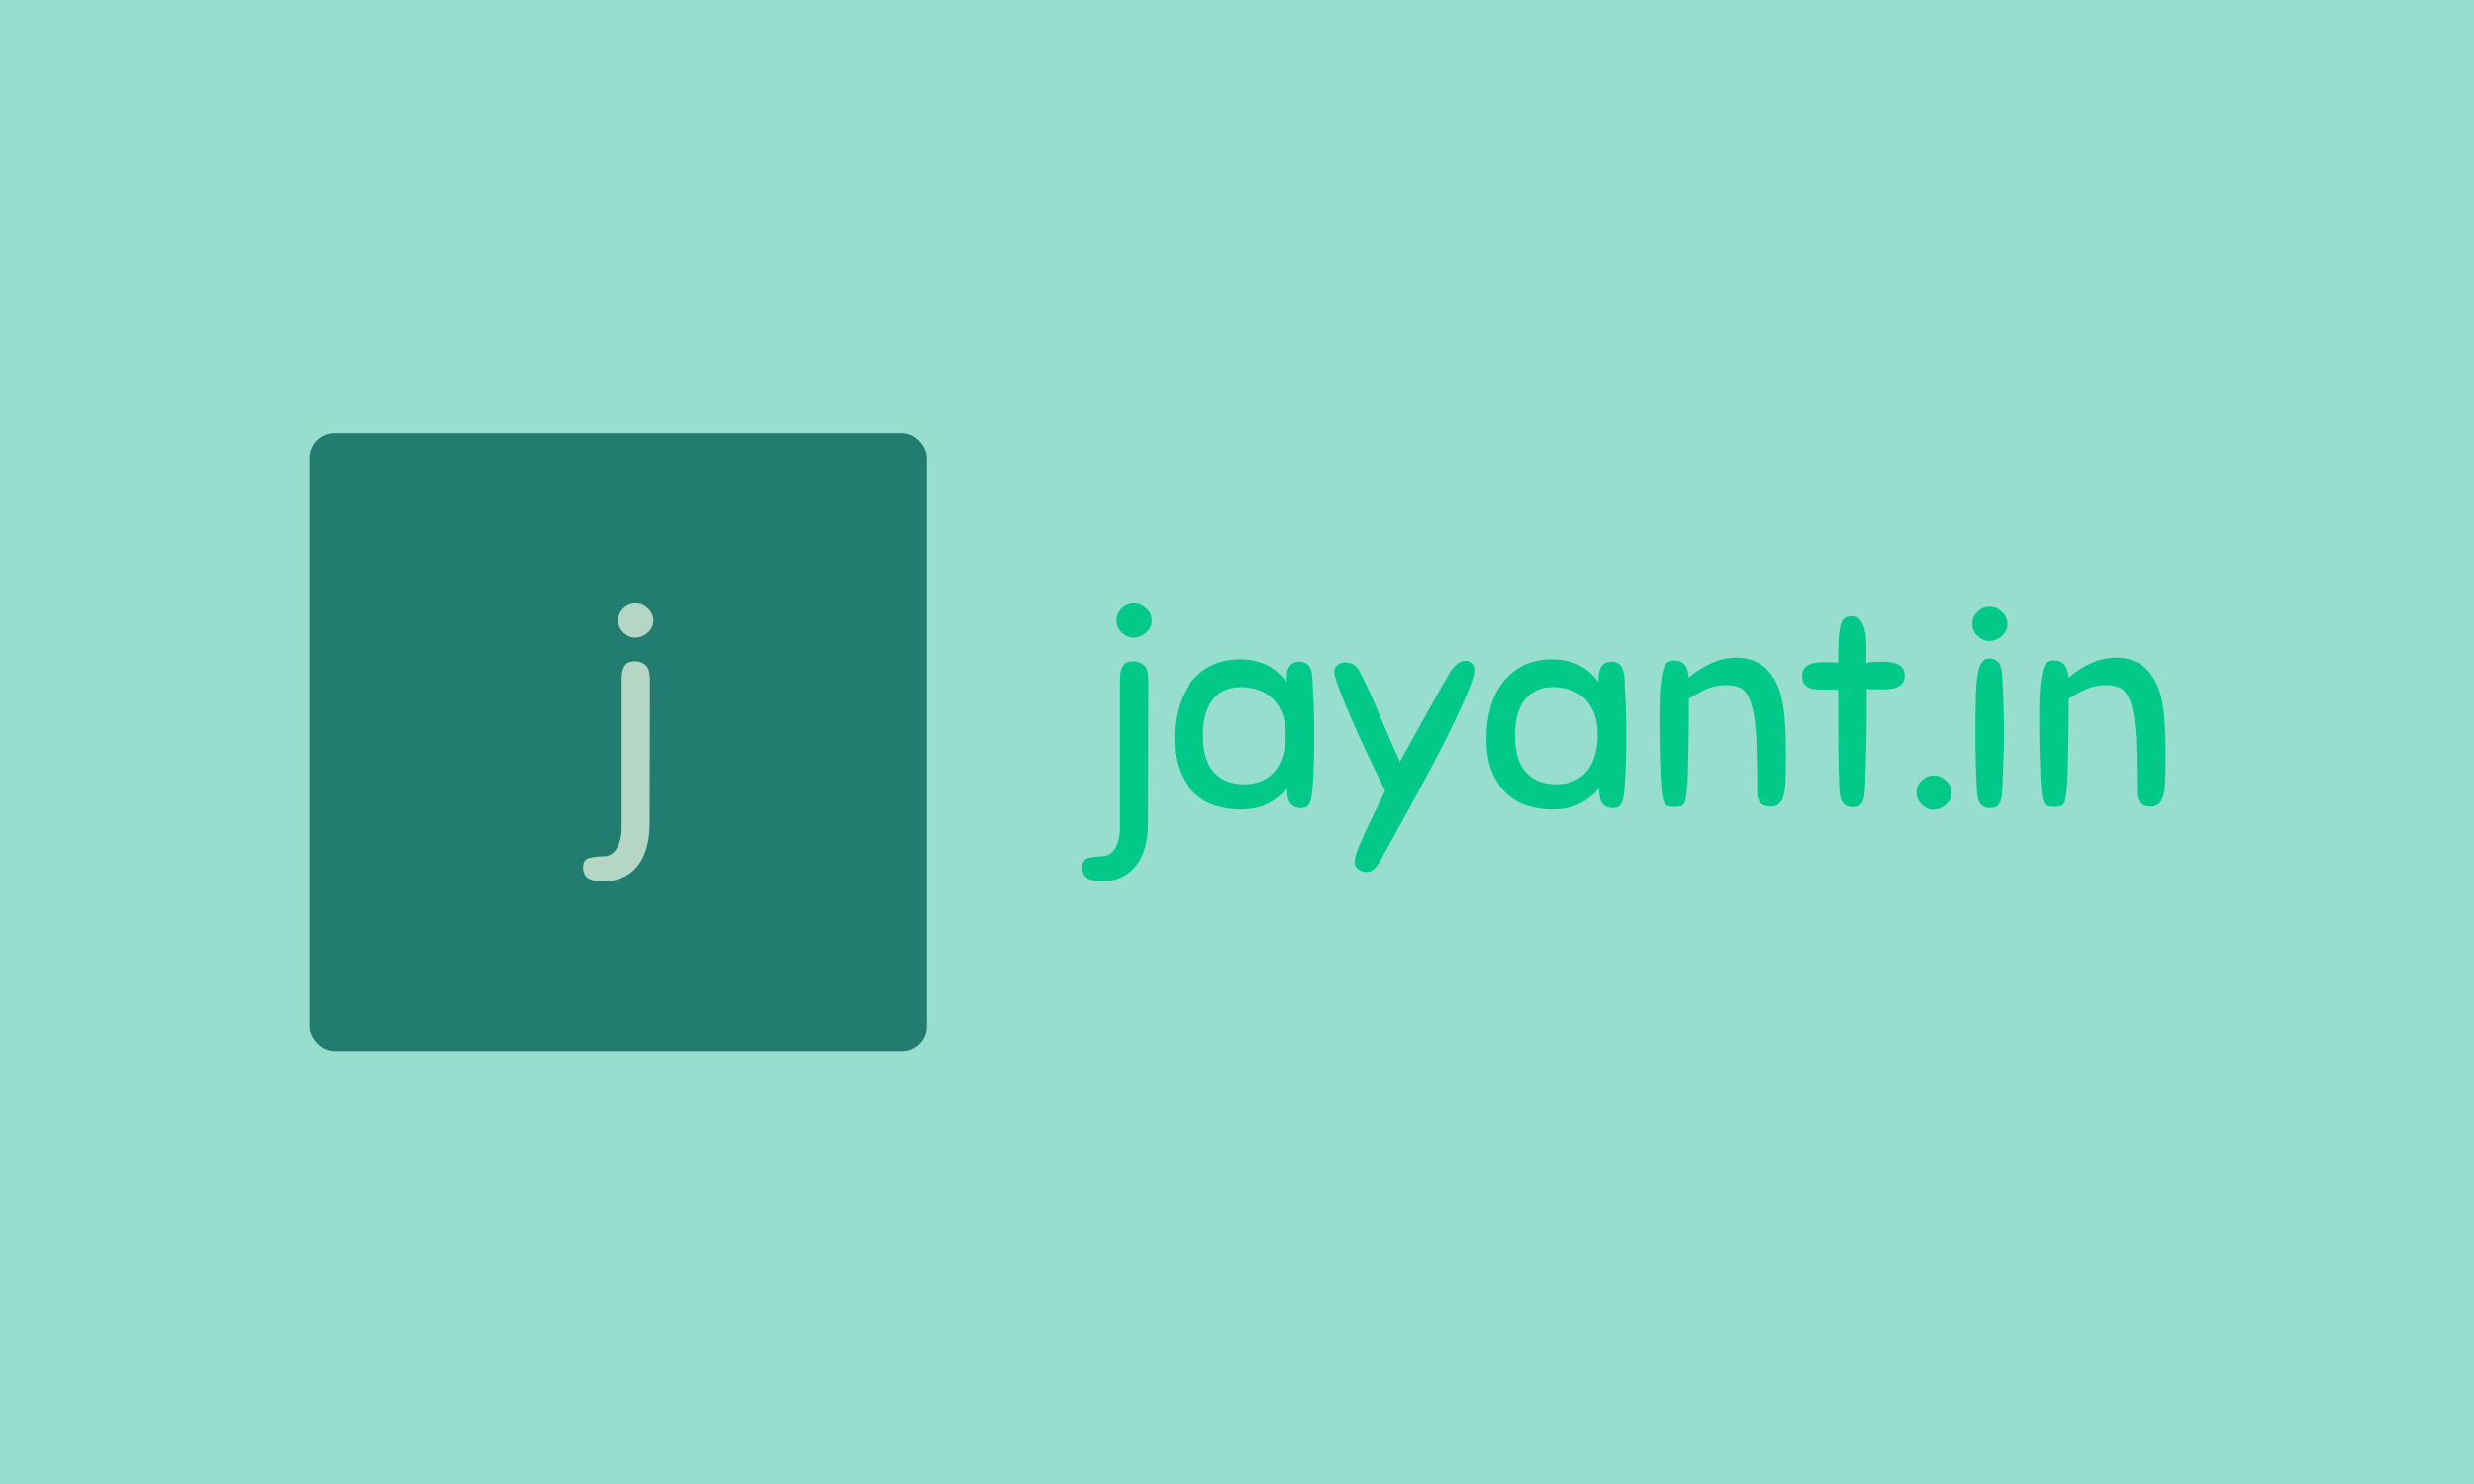 <svg xmlns="http://www.w3.org/2000/svg" version="1.1" xmlns:xlink="http://www.w3.org/1999/xlink" xmlns:svgjs="http://svgjs.dev/svgjs" width="100%" height="100%" viewBox="0 0 1000 600"><rect width="1000" height="600" x="0" y="0" fill="#97dece"/><g><rect width="333.333" height="333.333" rx="13.333" ry="13.333" y="189.177" fill="#227c70" transform="matrix(0.749,0,0,0.749,0,33.578)" x="166.954"/><path d="M350.737 322.341L350.587 399.977Q350.587 406.151 349.193 411.702Q347.822 417.254 344.885 421.498Q341.949 425.742 337.169 428.293Q332.389 430.843 325.744 430.843L325.744 430.843Q319.571 430.843 317.106 429.064Q314.641 427.285 314.641 423.277L314.641 423.277Q314.641 419.269 317.877 418.347Q321.114 417.425 325.272 417.425L325.272 417.425Q330.374 417.425 332.925 412.945Q335.475 408.466 335.475 401.992L335.475 401.992L335.475 322.512Q335.475 318.804 336.075 316.789Q336.697 314.796 337.79 313.703Q338.862 312.631 340.255 312.395Q341.648 312.159 343.192 312.159L343.192 312.159Q345.957 312.159 348.358 314.174Q350.737 316.168 350.737 322.341L350.737 322.341ZM343.02 280.843L343.02 280.843Q346.578 280.843 349.579 283.608Q352.602 286.395 352.602 290.253L352.602 290.253Q352.602 293.961 349.515 296.662Q346.428 299.363 342.57 299.363L342.57 299.363Q339.334 299.363 336.461 296.662Q333.61 293.961 333.61 289.932L333.61 289.932Q333.61 286.245 336.461 283.544Q339.334 280.843 343.02 280.843Z " fill="#b5d5c5" transform="matrix(0.749,0,0,0.749,0,33.578)"/><path d="M619.717 322.341L619.567 399.977Q619.567 406.151 618.174 411.702Q616.802 417.254 613.866 421.498Q610.929 425.742 606.149 428.293Q601.369 430.843 594.724 430.843L594.724 430.843Q588.551 430.843 586.086 429.064Q583.621 427.285 583.621 423.277L583.621 423.277Q583.621 419.269 586.858 418.347Q590.094 417.425 594.253 417.425L594.253 417.425Q599.354 417.425 601.905 412.945Q604.456 408.466 604.456 401.992L604.456 401.992L604.456 322.512Q604.456 318.804 605.056 316.789Q605.677 314.796 606.771 313.703Q607.842 312.631 609.236 312.395Q610.629 312.159 612.172 312.159L612.172 312.159Q614.937 312.159 617.338 314.174Q619.717 316.168 619.717 322.341L619.717 322.341ZM612.001 280.843L612.001 280.843Q615.559 280.843 618.56 283.608Q621.582 286.395 621.582 290.253L621.582 290.253Q621.582 293.961 618.495 296.662Q615.409 299.363 611.551 299.363L611.551 299.363Q608.314 299.363 605.442 296.662Q602.591 293.961 602.591 289.932L602.591 289.932Q602.591 286.245 605.442 283.544Q608.314 280.843 612.001 280.843ZM702.134 391.339L702.134 391.339Q699.669 391.339 698.211 390.482Q696.732 389.646 695.96 388.253Q695.189 386.859 694.889 384.93Q694.567 383.001 694.417 380.836L694.417 380.836Q690.559 385.616 684.471 388.874Q678.363 392.111 668.953 392.111L668.953 392.111Q662.93 392.111 656.692 390.332Q650.433 388.553 645.353 384.159Q640.252 379.764 637.015 372.348Q633.778 364.953 633.778 353.678L633.778 353.678Q633.778 344.89 635.922 337.174Q638.087 329.457 642.481 323.67Q646.896 317.882 653.52 314.474Q660.164 311.088 669.103 311.088L669.103 311.088Q676.991 311.088 683.164 313.939Q689.337 316.789 694.267 323.284L694.267 323.284Q694.267 321.419 694.417 319.49Q694.567 317.561 695.274 315.953Q695.96 314.324 697.504 313.317Q699.047 312.309 701.683 312.309L701.683 312.309Q703.998 312.309 705.992 314.174Q708.007 316.018 708.307 322.191L708.307 322.191Q708.778 330.379 709.014 336.852Q709.228 343.347 709.228 350.292L709.228 350.292Q709.228 358.78 709.078 365.875Q708.928 372.97 708.307 380.986L708.307 380.986Q708.007 384.544 707.471 386.624Q706.914 388.703 706.142 389.71Q705.37 390.718 704.298 391.018Q703.227 391.339 702.134 391.339ZM693.795 352.135L693.795 352.135Q693.795 344.119 691.416 339.017Q689.016 333.916 685.393 331.065Q681.771 328.214 677.591 327.142Q673.433 326.049 669.874 326.049L669.874 326.049Q664.323 326.049 660.4 328.064Q656.456 330.057 653.991 333.53Q651.526 337.002 650.369 341.718Q649.211 346.434 649.211 351.985L649.211 351.985Q649.211 365.553 655.149 372.048Q661.086 378.521 671.268 378.521L671.268 378.521Q677.291 378.521 681.535 376.442Q685.779 374.363 688.48 370.805Q691.18 367.268 692.488 362.402Q693.795 357.537 693.795 352.135ZM745.346 418.969L745.346 418.969Q743.353 422.505 741.573 424.199Q739.794 425.913 737.479 425.913L737.479 425.913Q735.315 425.913 733.15 424.52Q731.006 423.127 731.006 420.662L731.006 420.662Q731.006 418.347 732.614 414.017Q734.243 409.709 736.622 404.607Q739.023 399.506 741.638 394.104Q744.274 388.703 746.439 384.244L746.439 384.244L747.511 381.929Q742.881 372.82 738.015 362.467Q733.15 352.135 729.141 342.875Q725.133 333.616 722.582 326.756Q720.032 319.876 720.032 317.711L720.032 317.711Q720.032 315.718 721.661 314.239Q723.29 312.781 725.755 312.781L725.755 312.781Q727.92 312.781 729.913 313.638Q731.928 314.474 733.621 317.411L733.621 317.411Q736.086 322.041 738.787 327.978Q741.488 333.916 744.188 340.41Q746.889 346.884 749.74 353.528Q752.612 360.152 755.527 366.325L755.527 366.325Q758.936 360.002 762.794 353.057Q766.652 346.112 770.274 339.639Q773.897 333.144 776.984 327.678Q780.07 322.191 782.235 318.483L782.235 318.483Q784.4 314.946 786.565 313.403Q788.708 311.859 791.023 311.859L791.023 311.859Q792.567 311.859 794.11 313.167Q795.653 314.474 795.653 316.639L795.653 316.639Q795.653 319.876 792.802 327.057Q789.952 334.237 785.472 343.647Q780.992 353.057 775.376 363.796Q769.739 374.513 764.187 384.78Q758.614 395.047 753.598 403.986Q748.583 412.945 745.346 418.969ZM870.503 391.339L870.503 391.339Q868.038 391.339 866.581 390.482Q865.102 389.646 864.33 388.253Q863.558 386.859 863.258 384.93Q862.958 383.001 862.787 380.836L862.787 380.836Q858.928 385.616 852.841 388.874Q846.753 392.111 837.322 392.111L837.322 392.111Q831.321 392.111 825.062 390.332Q818.803 388.553 813.723 384.159Q808.621 379.764 805.385 372.348Q802.148 364.953 802.148 353.678L802.148 353.678Q802.148 344.89 804.313 337.174Q806.456 329.457 810.872 323.67Q815.266 317.882 821.889 314.474Q828.534 311.088 837.494 311.088L837.494 311.088Q845.36 311.088 851.533 313.939Q857.707 316.789 862.637 323.284L862.637 323.284Q862.637 321.419 862.787 319.49Q862.958 317.561 863.644 315.953Q864.33 314.324 865.873 313.317Q867.417 312.309 870.053 312.309L870.053 312.309Q872.368 312.309 874.361 314.174Q876.376 316.018 876.676 322.191L876.676 322.191Q877.148 330.379 877.384 336.852Q877.619 343.347 877.619 350.292L877.619 350.292Q877.619 358.78 877.448 365.875Q877.298 372.97 876.676 380.986L876.676 380.986Q876.376 384.544 875.84 386.624Q875.305 388.703 874.533 389.71Q873.761 390.718 872.668 391.018Q871.596 391.339 870.503 391.339ZM862.186 352.135L862.186 352.135Q862.186 344.119 859.786 339.017Q857.385 333.916 853.763 331.065Q850.14 328.214 845.982 327.142Q841.802 326.049 838.265 326.049L838.265 326.049Q832.692 326.049 828.77 328.064Q824.826 330.057 822.361 333.53Q819.896 337.002 818.738 341.718Q817.581 346.434 817.581 351.985L817.581 351.985Q817.581 365.553 823.518 372.048Q829.456 378.521 839.637 378.521L839.637 378.521Q845.66 378.521 849.904 376.442Q854.148 374.363 856.849 370.805Q859.55 367.268 860.858 362.402Q862.186 357.537 862.186 352.135ZM931.935 324.977L931.935 324.977Q926.233 324.977 921.668 326.821Q917.124 328.686 911.401 332.372L911.401 332.372Q911.401 335.63 911.401 341.868Q911.401 348.127 911.25 355.458Q911.1 362.788 910.95 369.883Q910.8 376.978 910.329 381.758L910.329 381.758Q910.029 384.844 909.643 386.624Q909.257 388.403 908.55 389.324Q907.864 390.246 906.706 390.482Q905.549 390.718 903.684 390.718L903.684 390.718Q901.841 390.718 900.683 390.482Q899.526 390.246 898.754 389.41Q897.982 388.553 897.511 386.859Q897.061 385.166 896.739 382.229L896.739 382.229Q896.439 379.443 896.203 374.813Q895.968 370.183 895.818 364.717Q895.667 359.23 895.582 353.593Q895.517 347.977 895.517 343.175L895.517 343.175Q895.517 335.309 895.753 330.379Q895.968 325.428 896.589 321.569L896.589 321.569Q897.511 315.096 899.054 313.403Q900.597 311.709 903.234 311.709L903.234 311.709Q907.092 311.709 909.021 313.853Q910.95 316.018 911.401 320.969L911.401 320.969Q917.124 316.018 923.683 313.081Q930.242 310.166 937.186 310.166L937.186 310.166Q943.81 310.166 949.297 313.253Q954.784 316.339 958.321 323.284L958.321 323.284Q960.486 327.442 961.558 332.458Q962.651 337.474 963.101 343.025L963.101 343.025Q963.273 345.49 963.423 347.891Q963.573 350.292 963.658 352.993Q963.723 355.693 963.723 359.08Q963.723 362.467 963.723 367.097L963.723 367.097Q963.723 372.048 963.573 376.356Q963.423 380.686 962.715 383.858Q962.029 387.009 960.336 388.788Q958.643 390.568 955.706 390.568L955.706 390.568Q948.611 390.568 948.29 383.773L948.29 383.773Q948.29 383.301 948.29 379.829Q948.29 376.356 948.225 371.726Q948.14 367.097 948.054 362.317Q947.99 357.537 947.84 354.45L947.84 354.45Q947.668 351.985 947.454 349.134Q947.218 346.262 946.832 343.347Q946.446 340.41 945.825 337.71Q945.203 335.009 944.281 332.844L944.281 332.844Q942.116 327.742 938.88 326.371Q935.643 324.977 931.935 324.977ZM992.595 380.686L992.595 380.686Q992.124 370.955 992.038 357.622Q991.974 344.269 991.974 327.292L991.974 327.292Q990.43 327.442 988.351 327.442Q986.251 327.442 985.029 327.442L985.029 327.442Q982.242 327.442 980.013 327.292Q977.762 327.142 976.069 326.371Q974.376 325.599 973.454 324.12Q972.532 322.662 972.532 320.026L972.532 320.026Q972.532 312.631 983.635 312.631L983.635 312.631Q985.329 312.631 987.794 312.631Q990.28 312.631 991.974 312.931L991.974 312.931Q991.974 304.764 992.274 299.813Q992.595 294.883 993.431 292.182Q994.289 289.482 995.746 288.624Q997.225 287.788 999.54 287.788L999.54 287.788Q1002.005 287.788 1003.548 289.482Q1005.092 291.175 1005.928 293.79Q1006.785 296.426 1007.021 299.663Q1007.257 302.9 1007.257 305.986L1007.257 305.986Q1007.257 308.151 1007.171 309.93Q1007.085 311.709 1007.085 313.081L1007.085 313.081Q1009.25 312.481 1011.565 312.395Q1013.88 312.309 1016.045 312.309L1016.045 312.309Q1021.746 312.309 1024.833 314.089Q1027.92 315.868 1027.92 319.876L1027.92 319.876Q1027.92 322.341 1026.848 323.82Q1025.776 325.277 1023.997 326.049Q1022.218 326.821 1019.817 327.057Q1017.438 327.292 1014.651 327.292L1014.651 327.292Q1013.108 327.292 1011.115 327.292Q1009.1 327.292 1007.407 326.971L1007.407 326.971Q1007.407 335.159 1007.407 341.954Q1007.407 348.748 1007.257 354.986Q1007.085 361.245 1006.935 367.418Q1006.785 373.591 1006.485 380.536L1006.485 380.536Q1006.313 384.244 1005.778 386.238Q1005.242 388.253 1004.32 389.324Q1003.398 390.418 1002.241 390.632Q1001.083 390.868 999.54 390.868L999.54 390.868Q996.754 390.868 994.824 388.939Q992.895 387.009 992.595 380.686ZM1043.674 373.741L1043.674 373.741Q1047.211 373.741 1050.233 376.528Q1053.234 379.293 1053.234 383.151L1053.234 383.151Q1053.234 386.859 1050.147 389.56Q1047.061 392.261 1043.202 392.261L1043.202 392.261Q1039.966 392.261 1037.115 389.56Q1034.264 386.859 1034.264 382.851L1034.264 382.851Q1034.264 379.143 1037.115 376.442Q1039.966 373.741 1043.674 373.741ZM1066.824 381.158L1066.824 381.158Q1066.502 375.435 1066.288 368.104Q1066.052 360.773 1066.052 351.985L1066.052 351.985Q1066.052 341.032 1066.202 333.23Q1066.352 325.428 1067.059 320.412Q1067.745 315.396 1069.289 313.017Q1070.832 310.616 1073.618 310.616L1073.618 310.616Q1076.233 310.616 1078.248 312.481Q1080.242 314.324 1080.563 320.498L1080.563 320.498Q1081.485 336.702 1081.485 351.835L1081.485 351.835Q1081.485 359.552 1081.163 366.261Q1080.863 372.97 1080.563 380.986L1080.563 380.986Q1080.392 384.694 1079.856 386.709Q1079.32 388.703 1078.398 389.796Q1077.477 390.868 1076.319 391.103Q1075.162 391.339 1073.618 391.339L1073.618 391.339Q1070.832 391.339 1068.988 389.41Q1067.124 387.481 1066.824 381.158ZM1073.768 282.687L1073.768 282.687Q1077.305 282.687 1080.327 285.473Q1083.328 288.238 1083.328 292.097L1083.328 292.097Q1083.328 295.805 1080.242 298.506Q1077.155 301.206 1073.297 301.206L1073.297 301.206Q1070.06 301.206 1067.209 298.506Q1064.359 295.805 1064.359 291.796L1064.359 291.796Q1064.359 288.088 1067.209 285.387Q1070.06 282.687 1073.768 282.687ZM1136.894 324.977L1136.894 324.977Q1131.17 324.977 1126.626 326.821Q1122.061 328.686 1116.359 332.372L1116.359 332.372Q1116.359 335.63 1116.359 341.868Q1116.359 348.127 1116.209 355.458Q1116.059 362.788 1115.888 369.883Q1115.738 376.978 1115.287 381.758L1115.287 381.758Q1114.966 384.844 1114.58 386.624Q1114.194 388.403 1113.508 389.324Q1112.801 390.246 1111.643 390.482Q1110.486 390.718 1108.643 390.718L1108.643 390.718Q1106.799 390.718 1105.642 390.482Q1104.484 390.246 1103.713 389.41Q1102.941 388.553 1102.469 386.859Q1101.998 385.166 1101.698 382.229L1101.698 382.229Q1101.398 379.443 1101.162 374.813Q1100.926 370.183 1100.776 364.717Q1100.626 359.23 1100.54 353.593Q1100.455 347.977 1100.455 343.175L1100.455 343.175Q1100.455 335.309 1100.69 330.379Q1100.926 325.428 1101.548 321.569L1101.548 321.569Q1102.469 315.096 1104.013 313.403Q1105.556 311.709 1108.171 311.709L1108.171 311.709Q1112.029 311.709 1113.958 313.853Q1115.888 316.018 1116.359 320.969L1116.359 320.969Q1122.061 316.018 1128.62 313.081Q1135.179 310.166 1142.124 310.166L1142.124 310.166Q1148.768 310.166 1154.256 313.253Q1159.722 316.339 1163.28 323.284L1163.28 323.284Q1165.445 327.442 1166.516 332.458Q1167.588 337.474 1168.06 343.025L1168.06 343.025Q1168.21 345.49 1168.36 347.891Q1168.531 350.292 1168.595 352.993Q1168.681 355.693 1168.681 359.08Q1168.681 362.467 1168.681 367.097L1168.681 367.097Q1168.681 372.048 1168.531 376.356Q1168.36 380.686 1167.674 383.858Q1166.988 387.009 1165.273 388.788Q1163.58 390.568 1160.643 390.568L1160.643 390.568Q1153.548 390.568 1153.248 383.773L1153.248 383.773Q1153.248 383.301 1153.248 379.829Q1153.248 376.356 1153.162 371.726Q1153.098 367.097 1153.012 362.317Q1152.927 357.537 1152.777 354.45L1152.777 354.45Q1152.627 351.985 1152.391 349.134Q1152.155 346.262 1151.769 343.347Q1151.383 340.41 1150.783 337.71Q1150.162 335.009 1149.24 332.844L1149.24 332.844Q1147.075 327.742 1143.838 326.371Q1140.58 324.977 1136.894 324.977Z " fill="#03c988" transform="matrix(0.749,0,0,0.749,0,33.578)"/></g></svg>